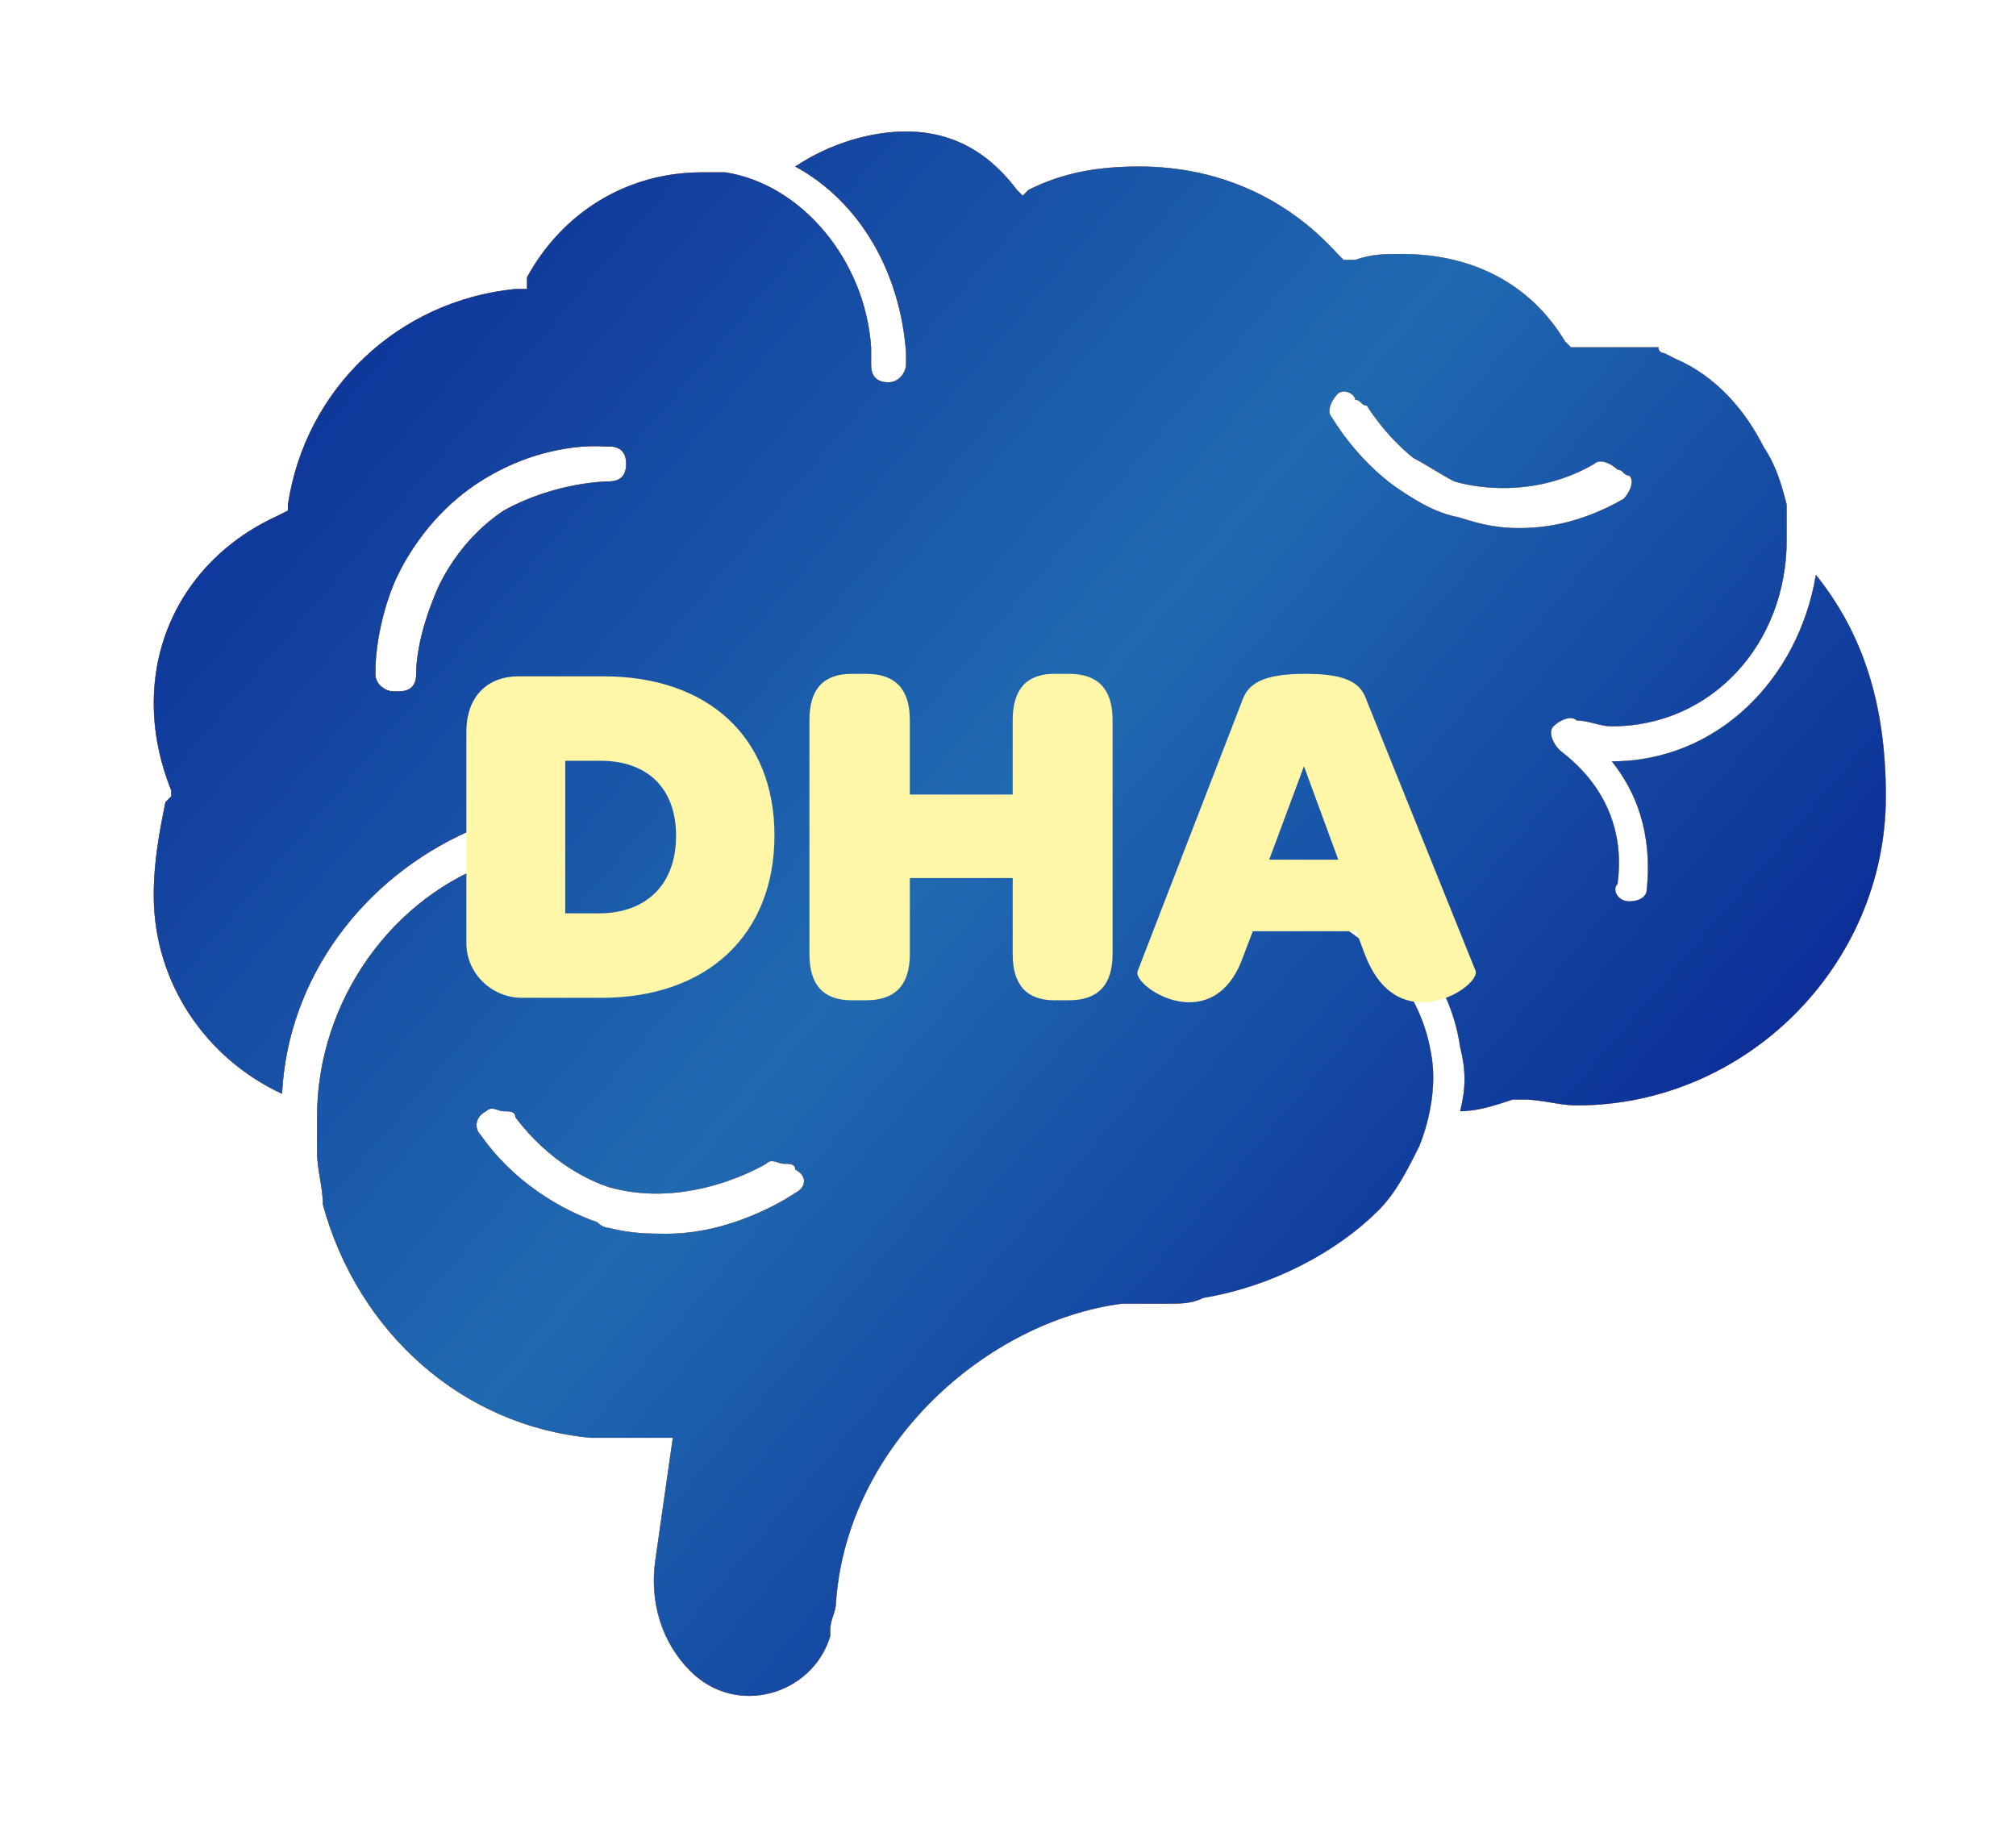 <svg width="63" height="57" viewBox="0 0 63 57" fill="none" xmlns="http://www.w3.org/2000/svg">
<g filter="url(#filter0_d_1114_219)">
<path d="M56.746 13.961C56.2 17.242 53.648 19.793 50.368 19.793C51.097 20.704 51.643 21.98 51.461 23.803C51.461 23.985 51.279 24.167 50.914 24.167C50.55 24.167 50.368 23.803 50.55 23.62C50.914 20.887 48.91 19.611 48.727 19.429C48.545 19.247 48.363 18.882 48.545 18.7C48.727 18.517 49.092 18.335 49.274 18.517C49.639 18.517 50.003 18.7 50.368 18.7C53.466 18.7 55.835 16.148 55.835 12.868C55.835 12.685 55.835 12.503 55.835 12.321V12.139C55.835 11.957 55.835 11.774 55.835 11.774C55.653 11.045 55.471 10.498 55.106 9.952C54.559 8.858 53.648 7.765 52.372 7.218L52.008 7.036C52.008 7.036 51.826 7.036 51.826 6.853H51.643C51.643 6.853 51.643 6.853 51.461 6.853H51.279H51.097H50.914H50.732C50.55 6.853 50.55 6.853 50.368 6.853C50.185 6.853 50.185 6.853 50.003 6.853H49.092L48.91 6.671C47.816 4.849 45.993 3.937 43.806 3.937C43.26 3.937 42.895 3.937 42.349 4.12H41.984L41.802 3.937C40.161 2.115 37.974 1.204 35.605 1.204C34.329 1.204 33.236 1.386 32.142 1.933L31.96 2.115L31.778 1.933C30.684 0.475 29.409 0.11 28.315 0.11C27.222 0.11 25.946 0.475 24.852 1.204C26.857 2.297 28.133 4.484 28.315 7.036C28.315 7.218 28.315 7.4 28.315 7.4C28.315 7.582 28.133 7.947 27.768 7.947C27.404 7.947 27.222 7.765 27.222 7.4C27.222 7.4 27.222 7.218 27.222 7.036C27.222 7.036 27.222 7.036 27.222 6.853C27.039 4.12 25.035 1.75 22.665 1.386H22.483H22.301C22.119 1.386 21.936 1.386 21.936 1.386C19.567 1.386 17.562 2.662 16.469 4.666V5.031H16.287H16.104C12.459 5.395 9.543 8.129 8.996 11.774V11.957L8.632 12.139C6.263 13.232 4.805 15.419 4.805 17.971C4.805 18.882 4.987 19.793 5.351 20.704V20.887L5.169 21.069C4.987 21.98 4.805 22.892 4.805 23.985C4.805 26.719 6.445 29.088 8.814 30.182C8.996 26.537 11.366 23.438 14.646 21.98L15.011 21.798C15.193 21.616 15.557 21.798 15.74 22.163C15.922 22.345 15.74 22.709 15.557 22.892C12.277 23.985 9.908 27.266 9.908 30.911C9.908 31.093 9.908 31.275 9.908 31.457C9.908 31.64 9.908 31.822 9.908 32.004C9.908 32.551 10.09 33.098 10.09 33.644C11.184 37.654 14.464 40.57 18.474 40.934C18.838 40.934 19.02 40.934 19.385 40.934C19.749 40.934 20.114 40.934 20.296 40.934H21.025L20.478 44.762C20.296 46.038 20.661 47.313 21.572 48.224C23.03 49.682 25.399 48.953 25.946 47.131V46.949C25.946 46.584 26.128 46.402 26.128 46.038C26.493 41.117 30.867 37.289 35.058 36.743C35.058 36.743 35.058 36.743 35.241 36.743C35.423 36.743 35.605 36.743 35.787 36.743H35.97C36.152 36.743 36.334 36.743 36.516 36.743C36.881 36.743 37.245 36.743 37.61 36.56C39.797 36.196 41.802 35.102 43.078 33.827C43.624 33.28 43.989 32.551 44.353 31.822C44.718 30.911 44.9 29.817 44.718 28.906C44.353 26.719 42.713 25.079 40.344 24.167C40.344 23.985 40.344 23.985 40.344 23.803C40.344 23.621 40.526 23.438 40.708 23.256C43.26 24.167 45.264 26.172 45.629 28.724C45.811 29.453 45.811 29.999 45.629 30.728C46.176 30.728 46.722 30.546 47.269 30.364H47.452H47.634C48.181 30.364 48.727 30.546 49.274 30.546C54.559 30.546 58.933 26.172 58.933 20.887C58.933 17.971 58.204 15.784 56.746 13.961ZM13.553 14.69C13.553 14.69 13.006 15.966 13.006 17.059C13.006 17.424 12.824 17.606 12.459 17.606H12.277C12.095 17.606 11.73 17.424 11.73 17.059C11.73 15.601 12.277 14.326 12.277 14.326C12.277 14.326 13.006 12.321 15.011 11.045C17.015 9.769 18.838 9.952 18.838 9.952C18.838 9.952 18.838 9.952 19.02 9.952C19.385 9.952 19.567 10.134 19.567 10.498C19.567 10.863 19.385 11.045 19.02 11.045C19.02 11.045 17.38 11.045 15.74 11.957C14.1 13.05 13.553 14.69 13.553 14.69ZM24.852 33.28C24.852 33.28 23.03 34.556 20.843 34.556C20.296 34.556 19.749 34.556 19.02 34.373C19.02 34.373 18.838 34.373 18.656 34.191C18.109 34.009 16.287 33.28 15.011 31.457C14.829 31.275 14.829 30.911 15.193 30.728C15.375 30.546 15.557 30.728 15.74 30.728C15.922 30.728 16.104 30.728 16.104 30.911C17.198 32.369 18.474 32.915 19.02 33.098C21.572 33.827 23.941 32.369 23.941 32.369C24.123 32.186 24.306 32.369 24.488 32.369C24.67 32.369 24.852 32.369 24.852 32.551C25.217 32.733 25.217 33.098 24.852 33.28ZM47.452 12.503C46.358 12.503 45.629 12.139 45.447 12.139C44.718 11.957 44.171 11.592 43.624 11.227C42.349 10.316 41.62 9.04 41.62 9.04C41.437 8.858 41.62 8.494 41.802 8.311C41.984 8.129 42.349 8.311 42.349 8.494C42.531 8.494 42.531 8.676 42.713 8.676C42.713 8.676 43.26 9.587 44.171 10.316C44.535 10.498 45.082 10.863 45.447 11.045C45.447 11.045 47.634 11.774 49.821 10.498C50.003 10.316 50.368 10.498 50.55 10.681C50.732 10.681 50.732 10.863 50.914 10.863C51.097 11.045 50.914 11.41 50.732 11.592C49.456 12.321 48.363 12.503 47.452 12.503Z" fill="#E30929"/>
<path d="M56.746 13.961C56.2 17.242 53.648 19.793 50.368 19.793C51.097 20.704 51.643 21.98 51.461 23.803C51.461 23.985 51.279 24.167 50.914 24.167C50.55 24.167 50.368 23.803 50.55 23.62C50.914 20.887 48.91 19.611 48.727 19.429C48.545 19.247 48.363 18.882 48.545 18.7C48.727 18.517 49.092 18.335 49.274 18.517C49.639 18.517 50.003 18.7 50.368 18.7C53.466 18.7 55.835 16.148 55.835 12.868C55.835 12.685 55.835 12.503 55.835 12.321V12.139C55.835 11.957 55.835 11.774 55.835 11.774C55.653 11.045 55.471 10.498 55.106 9.952C54.559 8.858 53.648 7.765 52.372 7.218L52.008 7.036C52.008 7.036 51.826 7.036 51.826 6.853H51.643C51.643 6.853 51.643 6.853 51.461 6.853H51.279H51.097H50.914H50.732C50.55 6.853 50.55 6.853 50.368 6.853C50.185 6.853 50.185 6.853 50.003 6.853H49.092L48.91 6.671C47.816 4.849 45.993 3.937 43.806 3.937C43.26 3.937 42.895 3.937 42.349 4.12H41.984L41.802 3.937C40.161 2.115 37.974 1.204 35.605 1.204C34.329 1.204 33.236 1.386 32.142 1.933L31.96 2.115L31.778 1.933C30.684 0.475 29.409 0.11 28.315 0.11C27.222 0.11 25.946 0.475 24.852 1.204C26.857 2.297 28.133 4.484 28.315 7.036C28.315 7.218 28.315 7.4 28.315 7.4C28.315 7.582 28.133 7.947 27.768 7.947C27.404 7.947 27.222 7.765 27.222 7.4C27.222 7.4 27.222 7.218 27.222 7.036C27.222 7.036 27.222 7.036 27.222 6.853C27.039 4.12 25.035 1.75 22.665 1.386H22.483H22.301C22.119 1.386 21.936 1.386 21.936 1.386C19.567 1.386 17.562 2.662 16.469 4.666V5.031H16.287H16.104C12.459 5.395 9.543 8.129 8.996 11.774V11.957L8.632 12.139C6.263 13.232 4.805 15.419 4.805 17.971C4.805 18.882 4.987 19.793 5.351 20.704V20.887L5.169 21.069C4.987 21.98 4.805 22.892 4.805 23.985C4.805 26.719 6.445 29.088 8.814 30.182C8.996 26.537 11.366 23.438 14.646 21.98L15.011 21.798C15.193 21.616 15.557 21.798 15.74 22.163C15.922 22.345 15.74 22.709 15.557 22.892C12.277 23.985 9.908 27.266 9.908 30.911C9.908 31.093 9.908 31.275 9.908 31.457C9.908 31.64 9.908 31.822 9.908 32.004C9.908 32.551 10.09 33.098 10.09 33.644C11.184 37.654 14.464 40.57 18.474 40.934C18.838 40.934 19.02 40.934 19.385 40.934C19.749 40.934 20.114 40.934 20.296 40.934H21.025L20.478 44.762C20.296 46.038 20.661 47.313 21.572 48.224C23.03 49.682 25.399 48.953 25.946 47.131V46.949C25.946 46.584 26.128 46.402 26.128 46.038C26.493 41.117 30.867 37.289 35.058 36.743C35.058 36.743 35.058 36.743 35.241 36.743C35.423 36.743 35.605 36.743 35.787 36.743H35.97C36.152 36.743 36.334 36.743 36.516 36.743C36.881 36.743 37.245 36.743 37.61 36.56C39.797 36.196 41.802 35.102 43.078 33.827C43.624 33.28 43.989 32.551 44.353 31.822C44.718 30.911 44.9 29.817 44.718 28.906C44.353 26.719 42.713 25.079 40.344 24.167C40.344 23.985 40.344 23.985 40.344 23.803C40.344 23.621 40.526 23.438 40.708 23.256C43.26 24.167 45.264 26.172 45.629 28.724C45.811 29.453 45.811 29.999 45.629 30.728C46.176 30.728 46.722 30.546 47.269 30.364H47.452H47.634C48.181 30.364 48.727 30.546 49.274 30.546C54.559 30.546 58.933 26.172 58.933 20.887C58.933 17.971 58.204 15.784 56.746 13.961ZM13.553 14.69C13.553 14.69 13.006 15.966 13.006 17.059C13.006 17.424 12.824 17.606 12.459 17.606H12.277C12.095 17.606 11.73 17.424 11.73 17.059C11.73 15.601 12.277 14.326 12.277 14.326C12.277 14.326 13.006 12.321 15.011 11.045C17.015 9.769 18.838 9.952 18.838 9.952C18.838 9.952 18.838 9.952 19.02 9.952C19.385 9.952 19.567 10.134 19.567 10.498C19.567 10.863 19.385 11.045 19.02 11.045C19.02 11.045 17.38 11.045 15.74 11.957C14.1 13.05 13.553 14.69 13.553 14.69ZM24.852 33.28C24.852 33.28 23.03 34.556 20.843 34.556C20.296 34.556 19.749 34.556 19.02 34.373C19.02 34.373 18.838 34.373 18.656 34.191C18.109 34.009 16.287 33.28 15.011 31.457C14.829 31.275 14.829 30.911 15.193 30.728C15.375 30.546 15.557 30.728 15.74 30.728C15.922 30.728 16.104 30.728 16.104 30.911C17.198 32.369 18.474 32.915 19.02 33.098C21.572 33.827 23.941 32.369 23.941 32.369C24.123 32.186 24.306 32.369 24.488 32.369C24.67 32.369 24.852 32.369 24.852 32.551C25.217 32.733 25.217 33.098 24.852 33.28ZM47.452 12.503C46.358 12.503 45.629 12.139 45.447 12.139C44.718 11.957 44.171 11.592 43.624 11.227C42.349 10.316 41.62 9.04 41.62 9.04C41.437 8.858 41.62 8.494 41.802 8.311C41.984 8.129 42.349 8.311 42.349 8.494C42.531 8.494 42.531 8.676 42.713 8.676C42.713 8.676 43.26 9.587 44.171 10.316C44.535 10.498 45.082 10.863 45.447 11.045C45.447 11.045 47.634 11.774 49.821 10.498C50.003 10.316 50.368 10.498 50.55 10.681C50.732 10.681 50.732 10.863 50.914 10.863C51.097 11.045 50.914 11.41 50.732 11.592C49.456 12.321 48.363 12.503 47.452 12.503Z" fill="url(#paint0_linear_1114_219)"/>
<path d="M56.746 13.961C56.2 17.242 53.648 19.793 50.368 19.793C51.097 20.704 51.643 21.98 51.461 23.803C51.461 23.985 51.279 24.167 50.914 24.167C50.55 24.167 50.368 23.803 50.55 23.62C50.914 20.887 48.91 19.611 48.727 19.429C48.545 19.247 48.363 18.882 48.545 18.7C48.727 18.517 49.092 18.335 49.274 18.517C49.639 18.517 50.003 18.7 50.368 18.7C53.466 18.7 55.835 16.148 55.835 12.868C55.835 12.685 55.835 12.503 55.835 12.321V12.139C55.835 11.957 55.835 11.774 55.835 11.774C55.653 11.045 55.471 10.498 55.106 9.952C54.559 8.858 53.648 7.765 52.372 7.218L52.008 7.036C52.008 7.036 51.826 7.036 51.826 6.853H51.643C51.643 6.853 51.643 6.853 51.461 6.853H51.279H51.097H50.914H50.732C50.55 6.853 50.55 6.853 50.368 6.853C50.185 6.853 50.185 6.853 50.003 6.853H49.092L48.91 6.671C47.816 4.849 45.993 3.937 43.806 3.937C43.26 3.937 42.895 3.937 42.349 4.12H41.984L41.802 3.937C40.161 2.115 37.974 1.204 35.605 1.204C34.329 1.204 33.236 1.386 32.142 1.933L31.96 2.115L31.778 1.933C30.684 0.475 29.409 0.11 28.315 0.11C27.222 0.11 25.946 0.475 24.852 1.204C26.857 2.297 28.133 4.484 28.315 7.036C28.315 7.218 28.315 7.4 28.315 7.4C28.315 7.582 28.133 7.947 27.768 7.947C27.404 7.947 27.222 7.765 27.222 7.4C27.222 7.4 27.222 7.218 27.222 7.036C27.222 7.036 27.222 7.036 27.222 6.853C27.039 4.12 25.035 1.75 22.665 1.386H22.483H22.301C22.119 1.386 21.936 1.386 21.936 1.386C19.567 1.386 17.562 2.662 16.469 4.666V5.031H16.287H16.104C12.459 5.395 9.543 8.129 8.996 11.774V11.957L8.632 12.139C6.263 13.232 4.805 15.419 4.805 17.971C4.805 18.882 4.987 19.793 5.351 20.704V20.887L5.169 21.069C4.987 21.98 4.805 22.892 4.805 23.985C4.805 26.719 6.445 29.088 8.814 30.182C8.996 26.537 11.366 23.438 14.646 21.98L15.011 21.798C15.193 21.616 15.557 21.798 15.74 22.163C15.922 22.345 15.74 22.709 15.557 22.892C12.277 23.985 9.908 27.266 9.908 30.911C9.908 31.093 9.908 31.275 9.908 31.457C9.908 31.64 9.908 31.822 9.908 32.004C9.908 32.551 10.09 33.098 10.09 33.644C11.184 37.654 14.464 40.57 18.474 40.934C18.838 40.934 19.02 40.934 19.385 40.934C19.749 40.934 20.114 40.934 20.296 40.934H21.025L20.478 44.762C20.296 46.038 20.661 47.313 21.572 48.224C23.03 49.682 25.399 48.953 25.946 47.131V46.949C25.946 46.584 26.128 46.402 26.128 46.038C26.493 41.117 30.867 37.289 35.058 36.743C35.058 36.743 35.058 36.743 35.241 36.743C35.423 36.743 35.605 36.743 35.787 36.743H35.97C36.152 36.743 36.334 36.743 36.516 36.743C36.881 36.743 37.245 36.743 37.61 36.56C39.797 36.196 41.802 35.102 43.078 33.827C43.624 33.28 43.989 32.551 44.353 31.822C44.718 30.911 44.9 29.817 44.718 28.906C44.353 26.719 42.713 25.079 40.344 24.167C40.344 23.985 40.344 23.985 40.344 23.803C40.344 23.621 40.526 23.438 40.708 23.256C43.26 24.167 45.264 26.172 45.629 28.724C45.811 29.453 45.811 29.999 45.629 30.728C46.176 30.728 46.722 30.546 47.269 30.364H47.452H47.634C48.181 30.364 48.727 30.546 49.274 30.546C54.559 30.546 58.933 26.172 58.933 20.887C58.933 17.971 58.204 15.784 56.746 13.961ZM13.553 14.69C13.553 14.69 13.006 15.966 13.006 17.059C13.006 17.424 12.824 17.606 12.459 17.606H12.277C12.095 17.606 11.73 17.424 11.73 17.059C11.73 15.601 12.277 14.326 12.277 14.326C12.277 14.326 13.006 12.321 15.011 11.045C17.015 9.769 18.838 9.952 18.838 9.952C18.838 9.952 18.838 9.952 19.02 9.952C19.385 9.952 19.567 10.134 19.567 10.498C19.567 10.863 19.385 11.045 19.02 11.045C19.02 11.045 17.38 11.045 15.74 11.957C14.1 13.05 13.553 14.69 13.553 14.69ZM24.852 33.28C24.852 33.28 23.03 34.556 20.843 34.556C20.296 34.556 19.749 34.556 19.02 34.373C19.02 34.373 18.838 34.373 18.656 34.191C18.109 34.009 16.287 33.28 15.011 31.457C14.829 31.275 14.829 30.911 15.193 30.728C15.375 30.546 15.557 30.728 15.74 30.728C15.922 30.728 16.104 30.728 16.104 30.911C17.198 32.369 18.474 32.915 19.02 33.098C21.572 33.827 23.941 32.369 23.941 32.369C24.123 32.186 24.306 32.369 24.488 32.369C24.67 32.369 24.852 32.369 24.852 32.551C25.217 32.733 25.217 33.098 24.852 33.28ZM47.452 12.503C46.358 12.503 45.629 12.139 45.447 12.139C44.718 11.957 44.171 11.592 43.624 11.227C42.349 10.316 41.62 9.04 41.62 9.04C41.437 8.858 41.62 8.494 41.802 8.311C41.984 8.129 42.349 8.311 42.349 8.494C42.531 8.494 42.531 8.676 42.713 8.676C42.713 8.676 43.26 9.587 44.171 10.316C44.535 10.498 45.082 10.863 45.447 11.045C45.447 11.045 47.634 11.774 49.821 10.498C50.003 10.316 50.368 10.498 50.55 10.681C50.732 10.681 50.732 10.863 50.914 10.863C51.097 11.045 50.914 11.41 50.732 11.592C49.456 12.321 48.363 12.503 47.452 12.503Z" fill="url(#paint1_linear_1114_219)"/>
<path d="M18.798 27.183C22.105 27.183 24.202 25.21 24.202 22.105C24.202 19.061 22.152 17.136 18.86 17.136H16.204C15.257 17.136 14.574 17.741 14.574 18.875V25.474C14.574 26.422 15.366 27.183 16.313 27.183H18.798ZM17.664 24.543V19.775H18.767C20.211 19.775 21.127 20.614 21.127 22.12C21.127 23.673 20.164 24.543 18.72 24.543H17.664ZM27.066 27.26C27.982 27.26 28.432 26.779 28.432 25.816V23.44H31.647V25.816C31.647 26.779 32.081 27.26 32.951 27.26H33.401C34.318 27.26 34.768 26.779 34.768 25.816V18.502C34.768 17.539 34.318 17.058 33.401 17.058H32.951C32.081 17.058 31.647 17.539 31.647 18.502V20.831H28.432V18.502C28.432 17.539 27.982 17.058 27.066 17.058H26.615C25.73 17.058 25.295 17.539 25.295 18.502V25.816C25.295 26.779 25.73 27.26 26.615 27.26H27.066ZM39.662 22.866L40.749 19.946L41.821 22.866H39.662ZM42.38 25.102L42.66 25.847C43.094 26.965 43.778 27.322 44.445 27.322C45.393 27.322 46.231 26.608 46.107 26.328L42.722 17.927C42.551 17.415 42.225 17.058 40.796 17.058C39.367 17.058 38.979 17.415 38.808 17.927L35.547 26.36C35.47 26.655 36.293 27.322 37.162 27.322C37.83 27.322 38.482 26.95 38.855 25.878L39.15 25.102H42.38Z" fill="#FFF6A8"/>
</g>
<defs>
<filter id="filter0_d_1114_219" x="0.805" y="0.11" width="62.129" height="56.89" filterUnits="userSpaceOnUse" color-interpolation-filters="sRGB">
<feFlood flood-opacity="0" result="BackgroundImageFix"/>
<feColorMatrix in="SourceAlpha" type="matrix" values="0 0 0 0 0 0 0 0 0 0 0 0 0 0 0 0 0 0 127 0" result="hardAlpha"/>
<feOffset dy="4"/>
<feGaussianBlur stdDeviation="2"/>
<feComposite in2="hardAlpha" operator="out"/>
<feColorMatrix type="matrix" values="0 0 0 0 0 0 0 0 0 0 0 0 0 0 0 0 0 0 0.25 0"/>
<feBlend mode="normal" in2="BackgroundImageFix" result="effect1_dropShadow_1114_219"/>
<feBlend mode="normal" in="SourceGraphic" in2="effect1_dropShadow_1114_219" result="shape"/>
</filter>
<linearGradient id="paint0_linear_1114_219" x1="-7.67" y1="0.11" x2="66.045" y2="43.205" gradientUnits="userSpaceOnUse">
<stop stop-color="#FFF386"/>
<stop offset="0.32" stop-color="#BE9633"/>
<stop offset="0.71" stop-color="#FFF386"/>
<stop offset="1" stop-color="#BE9633"/>
</linearGradient>
<linearGradient id="paint1_linear_1114_219" x1="5.019" y1="9.144" x2="43.486" y2="41.868" gradientUnits="userSpaceOnUse">
<stop stop-color="#0C3098"/>
<stop offset="0.547" stop-color="#206AB1"/>
<stop offset="1" stop-color="#0C3098"/>
</linearGradient>
</defs>
</svg>
